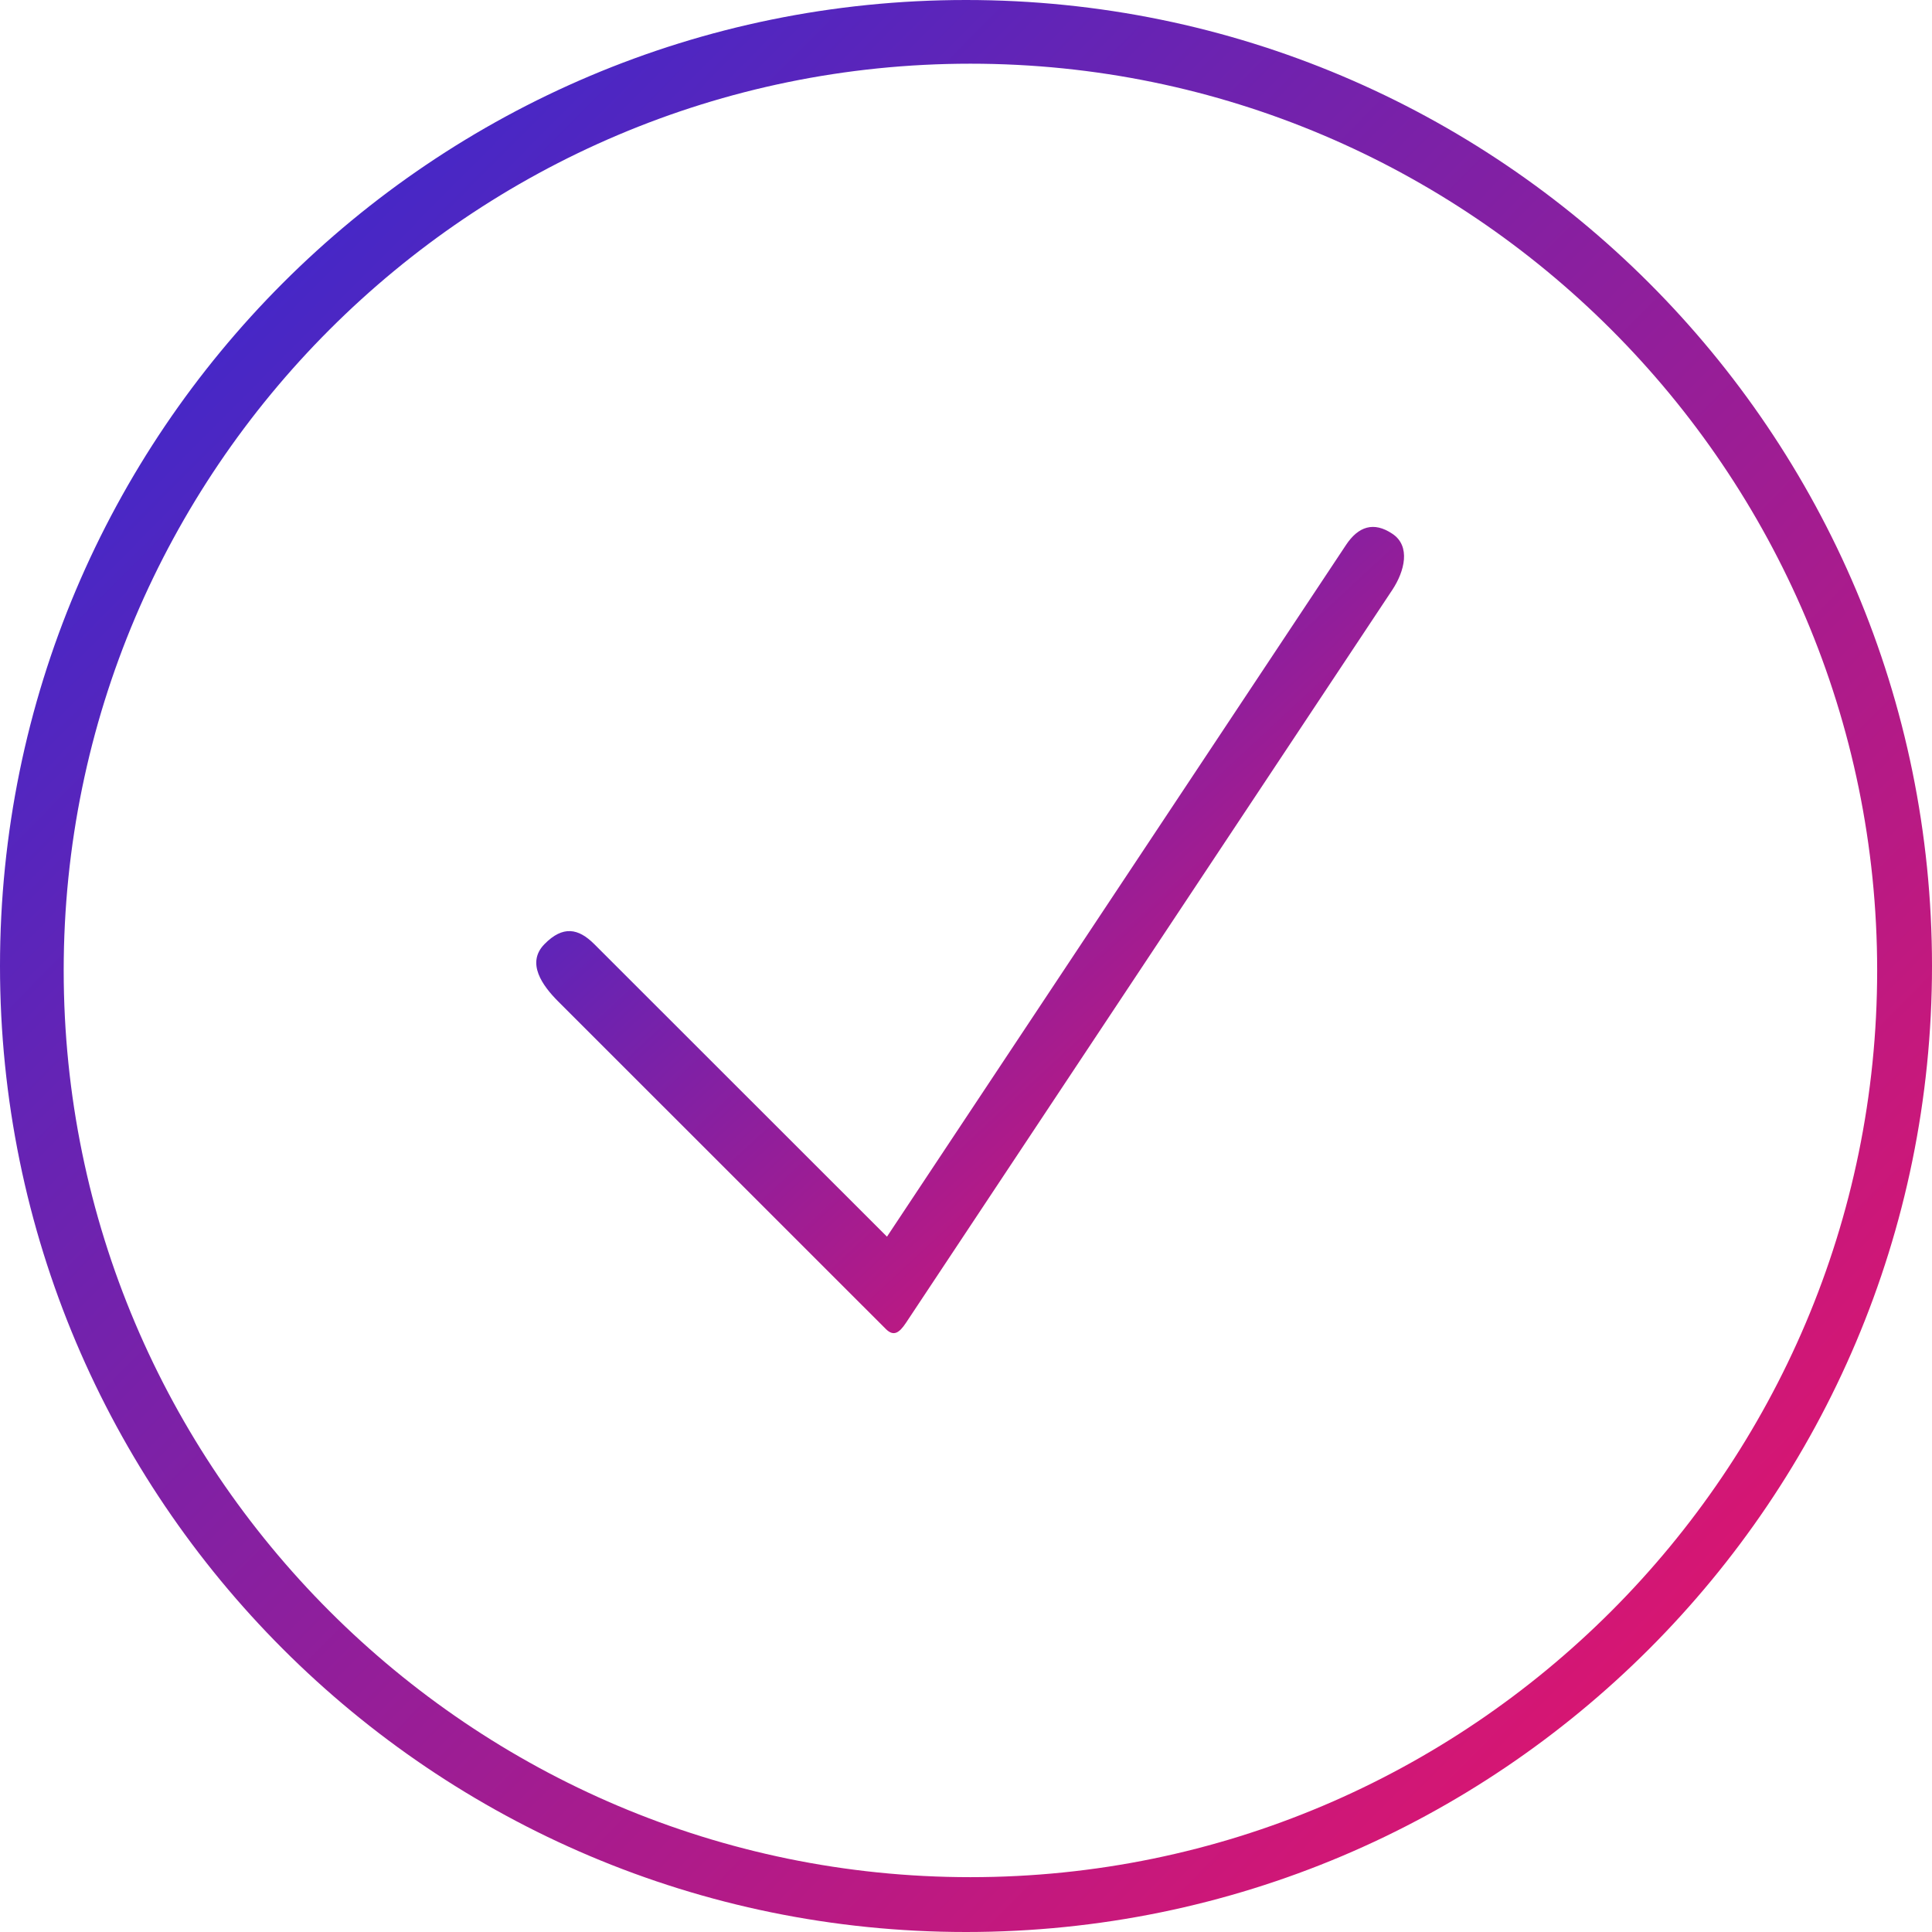 <?xml version="1.0" encoding="UTF-8" standalone="no"?>
<svg width="91px" height="91px" viewBox="0 0 91 91" version="1.1" xmlns="http://www.w3.org/2000/svg" xmlns:xlink="http://www.w3.org/1999/xlink" xmlns:sketch="http://www.bohemiancoding.com/sketch/ns">
    <title>tick</title>
    <description>Created with Sketch (http://www.bohemiancoding.com/sketch)</description>
    <defs>
        <linearGradient x1="0%" y1="0%" x2="102%" y2="101%" id="linearGradient-1">
            <stop stop-color="#282BD8" offset="0%"></stop>
            <stop stop-color="#F8125F" offset="100%"></stop>
        </linearGradient>
    </defs>
    <g id="Landing-Page" stroke="none" stroke-width="1" fill="none" fill-rule="evenodd" sketch:type="MSPage">
        <g id="Group" sketch:type="MSLayerGroup" transform="translate(-49, -56)" fill="url(#linearGradient-1)">
            <g id="Shape-+-Shape" transform="translate(49, 56)" sketch:type="MSShapeGroup">
                <path d="M45.708,3 C69.252,3 88.417,22.161 88.417,45.708 C88.417,69.252 69.252,88.417 45.708,88.417 C22.161,88.417 3,69.252 3,45.708 C3,22.161 22.161,3 45.708,3 L45.708,3 Z M45.5,0 C20.373,0 0,20.373 0,45.5 C0,70.627 20.373,91 45.5,91 C70.627,91 91,70.627 91,45.5 C91,20.373 70.627,0 45.5,0 L45.5,0 L45.5,0 Z" id="Shape"></path>
                <path d="M41.728,62.602 L26.291,47.169 C25.547,46.424 24.774,45.357 25.645,44.47 C26.516,43.582 27.246,43.725 27.991,44.47 L41.778,58.249 L63.396,25.673 C63.976,24.795 64.702,24.552 65.58,25.14 C66.458,25.72 66.161,26.906 65.58,27.784 L42.672,62.308 C42.355,62.785 42.091,62.961 41.728,62.602 Z" id="Shape"></path>
            </g>
        </g>
    </g>
</svg>